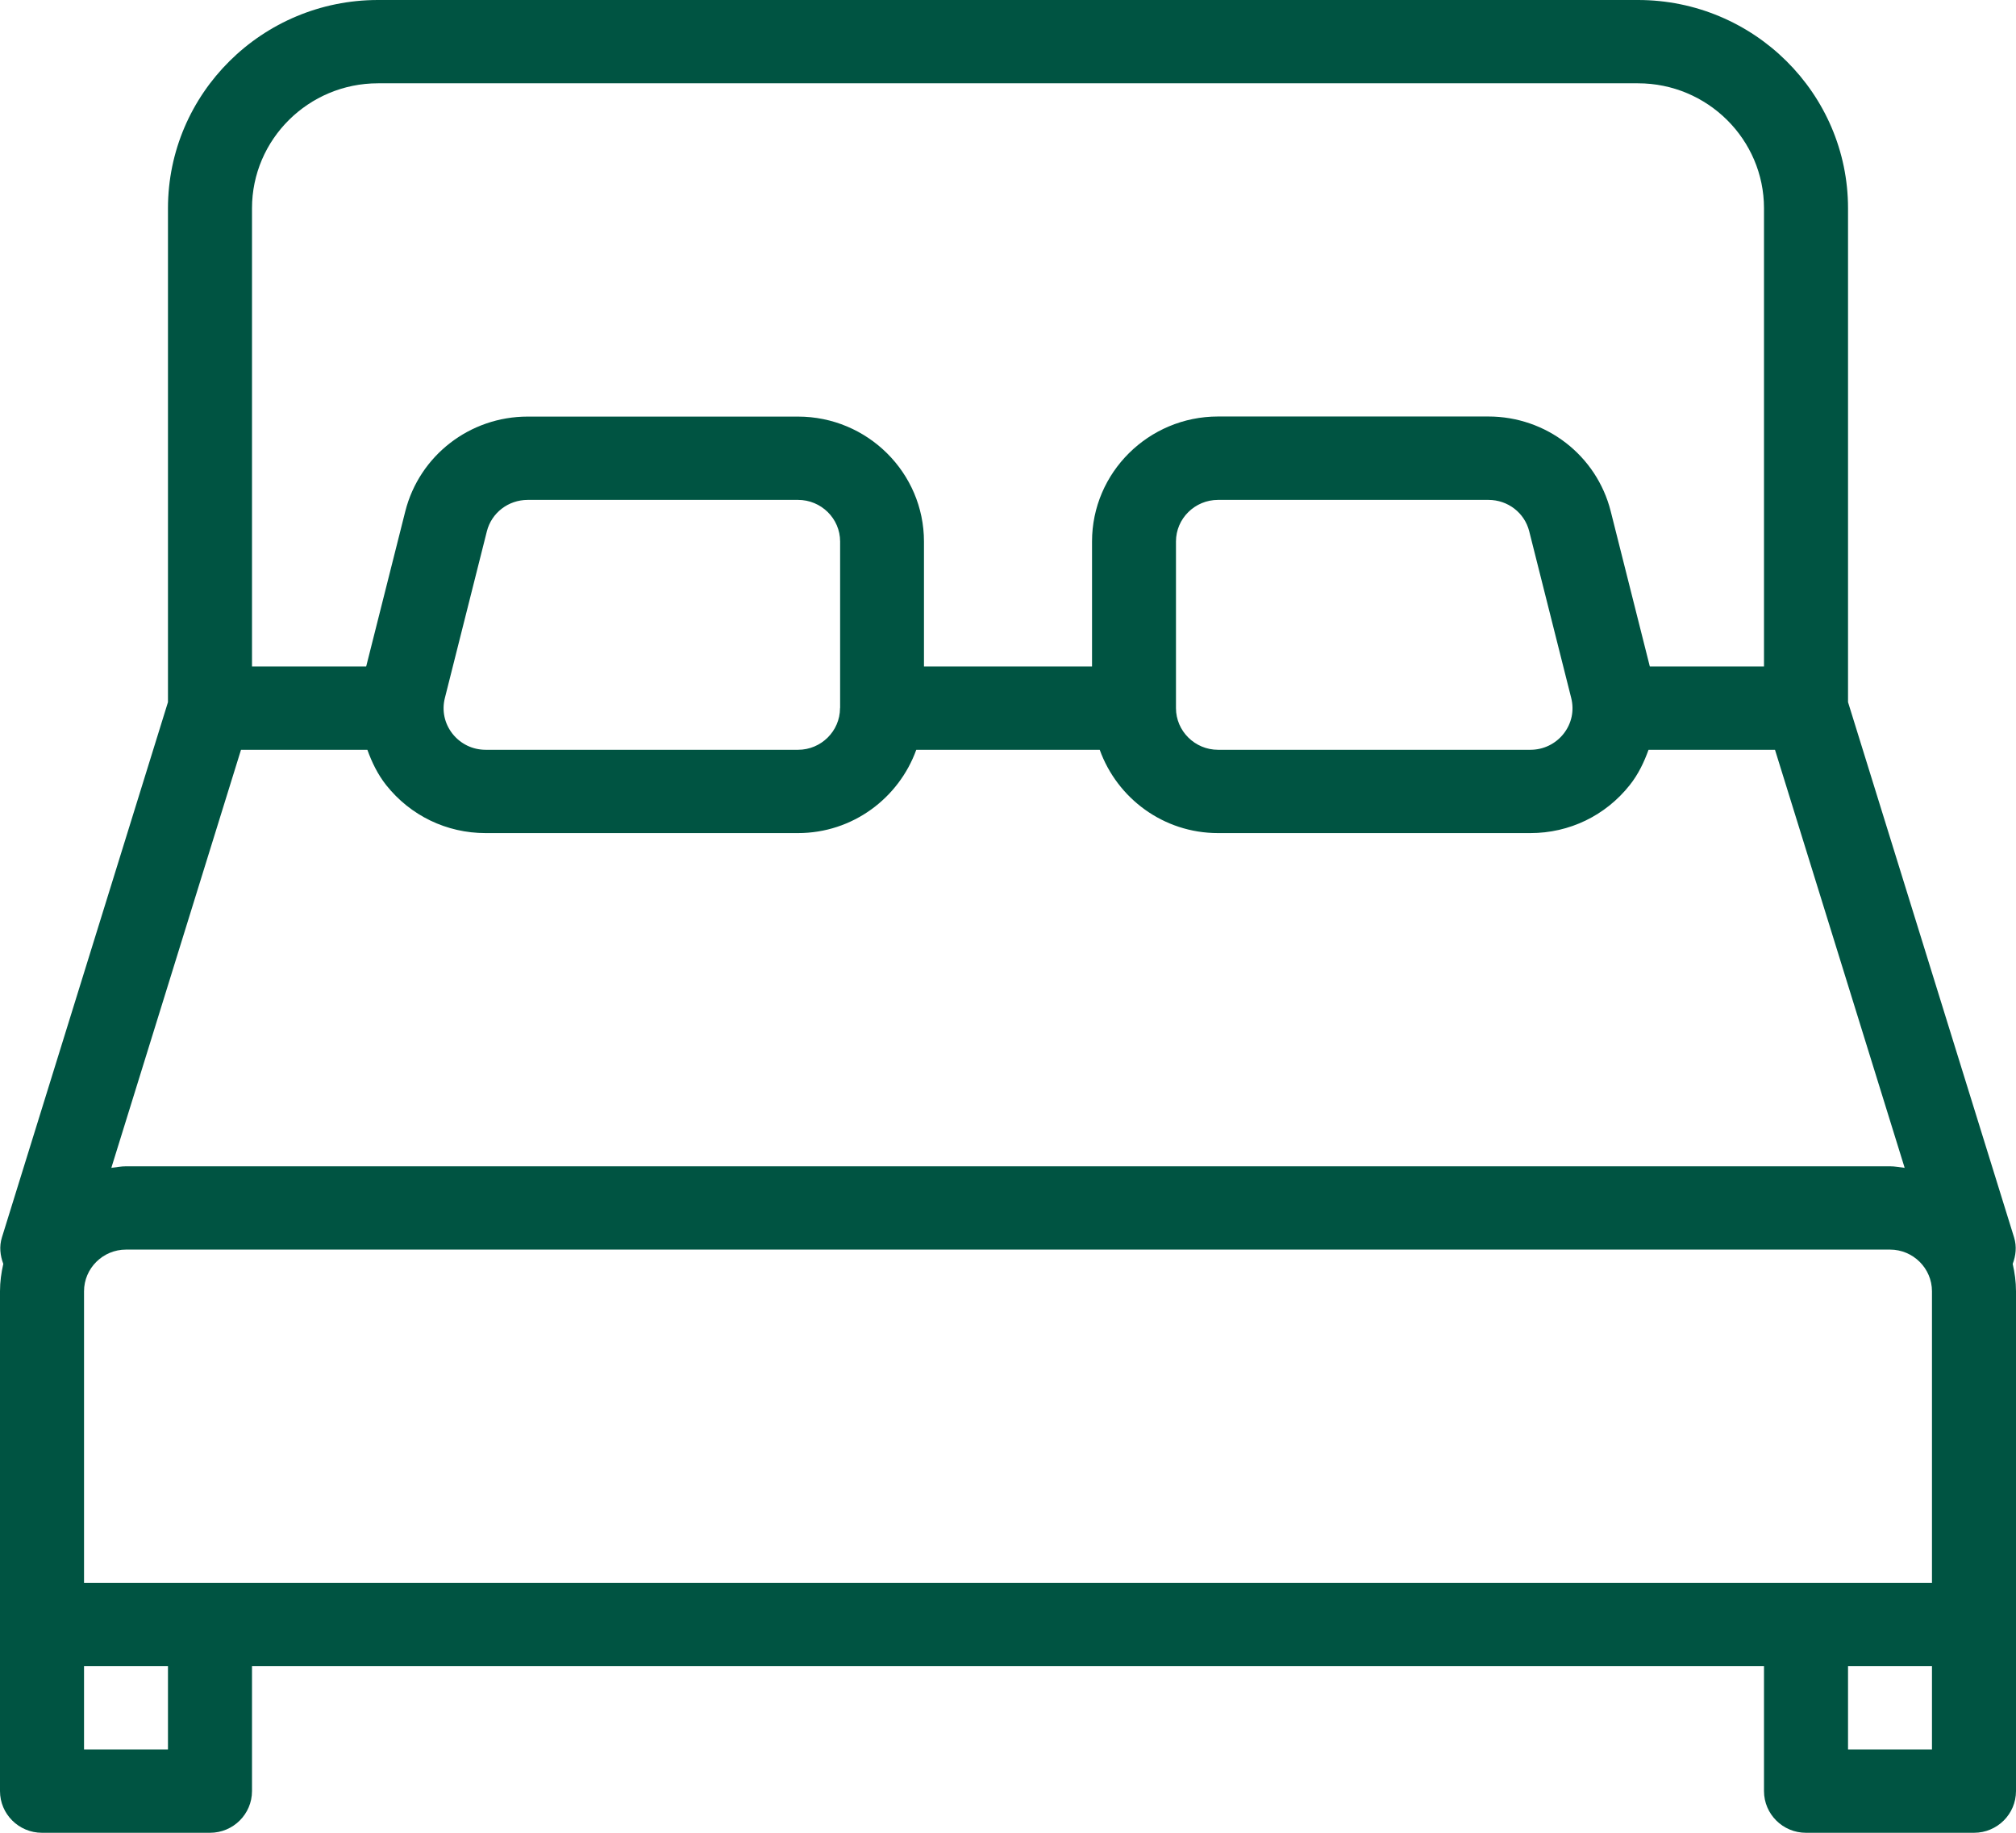 <?xml version="1.0" encoding="UTF-8"?>
<svg width="22px" height="20px" viewBox="0 0 22 20" version="1.1" xmlns="http://www.w3.org/2000/svg" xmlns:xlink="http://www.w3.org/1999/xlink">
    <!-- Generator: Sketch 51.3 (57544) - http://www.bohemiancoding.com/sketch -->
    <title>bed</title>
    <desc>Created with Sketch.</desc>
    <defs/>
    <g id="Recursos" stroke="none" stroke-width="1" fill="none" fill-rule="evenodd">
        <g id="Propón-tu-precio-[definitivo]" transform="translate(-329, -279)" fill="#005442" fill-rule="nonzero">
            <g id="Group-24" transform="translate(213, 274)">
                <g id="Group-2" transform="translate(116, 3)">
                    <g id="bed" transform="translate(0, 2)">
                        <path d="M21.964,13.792 C21.998,13.702 22.01,13.603 21.979,13.503 L20.167,7.662 L20.167,2.273 C20.167,1.02 19.139,0 17.875,0 L4.125,0 C2.861,0 1.833,1.02 1.833,2.273 L1.833,7.662 L0.021,13.503 C-0.01,13.602 0.002,13.701 0.036,13.792 C0.014,13.888 0,13.987 0,14.091 L0,17.727 L0,19.545 C0,19.796 0.205,20 0.458,20 L2.292,20 C2.545,20 2.75,19.796 2.75,19.545 L2.75,18.182 L19.25,18.182 L19.25,19.545 C19.25,19.796 19.455,20 19.708,20 L21.542,20 C21.795,20 22,19.796 22,19.545 L22,17.727 L22,14.091 C22,13.987 21.986,13.888 21.964,13.792 Z M2.75,2.273 C2.75,1.521 3.367,0.909 4.125,0.909 L17.875,0.909 C18.633,0.909 19.25,1.521 19.25,2.273 L19.25,7.273 L18.004,7.273 L17.577,5.578 C17.423,4.97 16.874,4.545 16.242,4.545 L13.292,4.545 C12.534,4.545 11.917,5.157 11.917,5.909 L11.917,7.273 L10.083,7.273 L10.083,5.91 C10.083,5.158 9.466,4.546 8.708,4.546 L5.758,4.546 C5.126,4.546 4.577,4.972 4.423,5.579 L3.996,7.273 L2.75,7.273 L2.75,2.273 Z M17.063,8.007 C16.975,8.118 16.843,8.182 16.701,8.182 L13.292,8.182 C13.04,8.182 12.833,7.978 12.833,7.727 L12.833,5.909 C12.833,5.658 13.04,5.455 13.292,5.455 L16.243,5.455 C16.454,5.455 16.637,5.595 16.688,5.798 L17.146,7.616 C17.181,7.754 17.151,7.895 17.063,8.007 Z M9.168,5.909 L9.168,7.723 C9.168,7.725 9.167,7.725 9.167,7.727 C9.167,7.728 9.167,7.729 9.167,7.729 C9.166,7.979 8.96,8.182 8.709,8.182 L5.3,8.182 C5.157,8.182 5.026,8.118 4.938,8.007 C4.85,7.895 4.82,7.753 4.855,7.616 L5.313,5.798 C5.364,5.596 5.547,5.455 5.759,5.455 L8.709,5.455 C8.961,5.455 9.168,5.658 9.168,5.909 Z M2.63,8.182 L4.009,8.182 C4.058,8.318 4.121,8.449 4.214,8.567 C4.478,8.9 4.873,9.091 5.299,9.091 L8.708,9.091 C9.305,9.091 9.809,8.709 9.999,8.182 L12.001,8.182 C12.191,8.71 12.695,9.091 13.292,9.091 L16.701,9.091 C17.127,9.091 17.521,8.9 17.785,8.567 C17.878,8.45 17.941,8.318 17.99,8.182 L19.37,8.182 L20.785,12.744 C20.732,12.737 20.68,12.727 20.625,12.727 L1.375,12.727 C1.32,12.727 1.268,12.737 1.215,12.744 L2.63,8.182 Z M1.833,19.091 L0.917,19.091 L0.917,18.182 L1.833,18.182 L1.833,19.091 L1.833,19.091 Z M21.083,19.091 L20.167,19.091 L20.167,18.182 L21.083,18.182 L21.083,19.091 Z M21.083,17.273 L0.917,17.273 L0.917,14.091 C0.917,13.84 1.123,13.636 1.375,13.636 L20.625,13.636 C20.877,13.636 21.083,13.84 21.083,14.091 L21.083,17.273 Z" id="Shape"/>
                    </g>
                </g>
            </g>
        </g>
    </g>
</svg>
